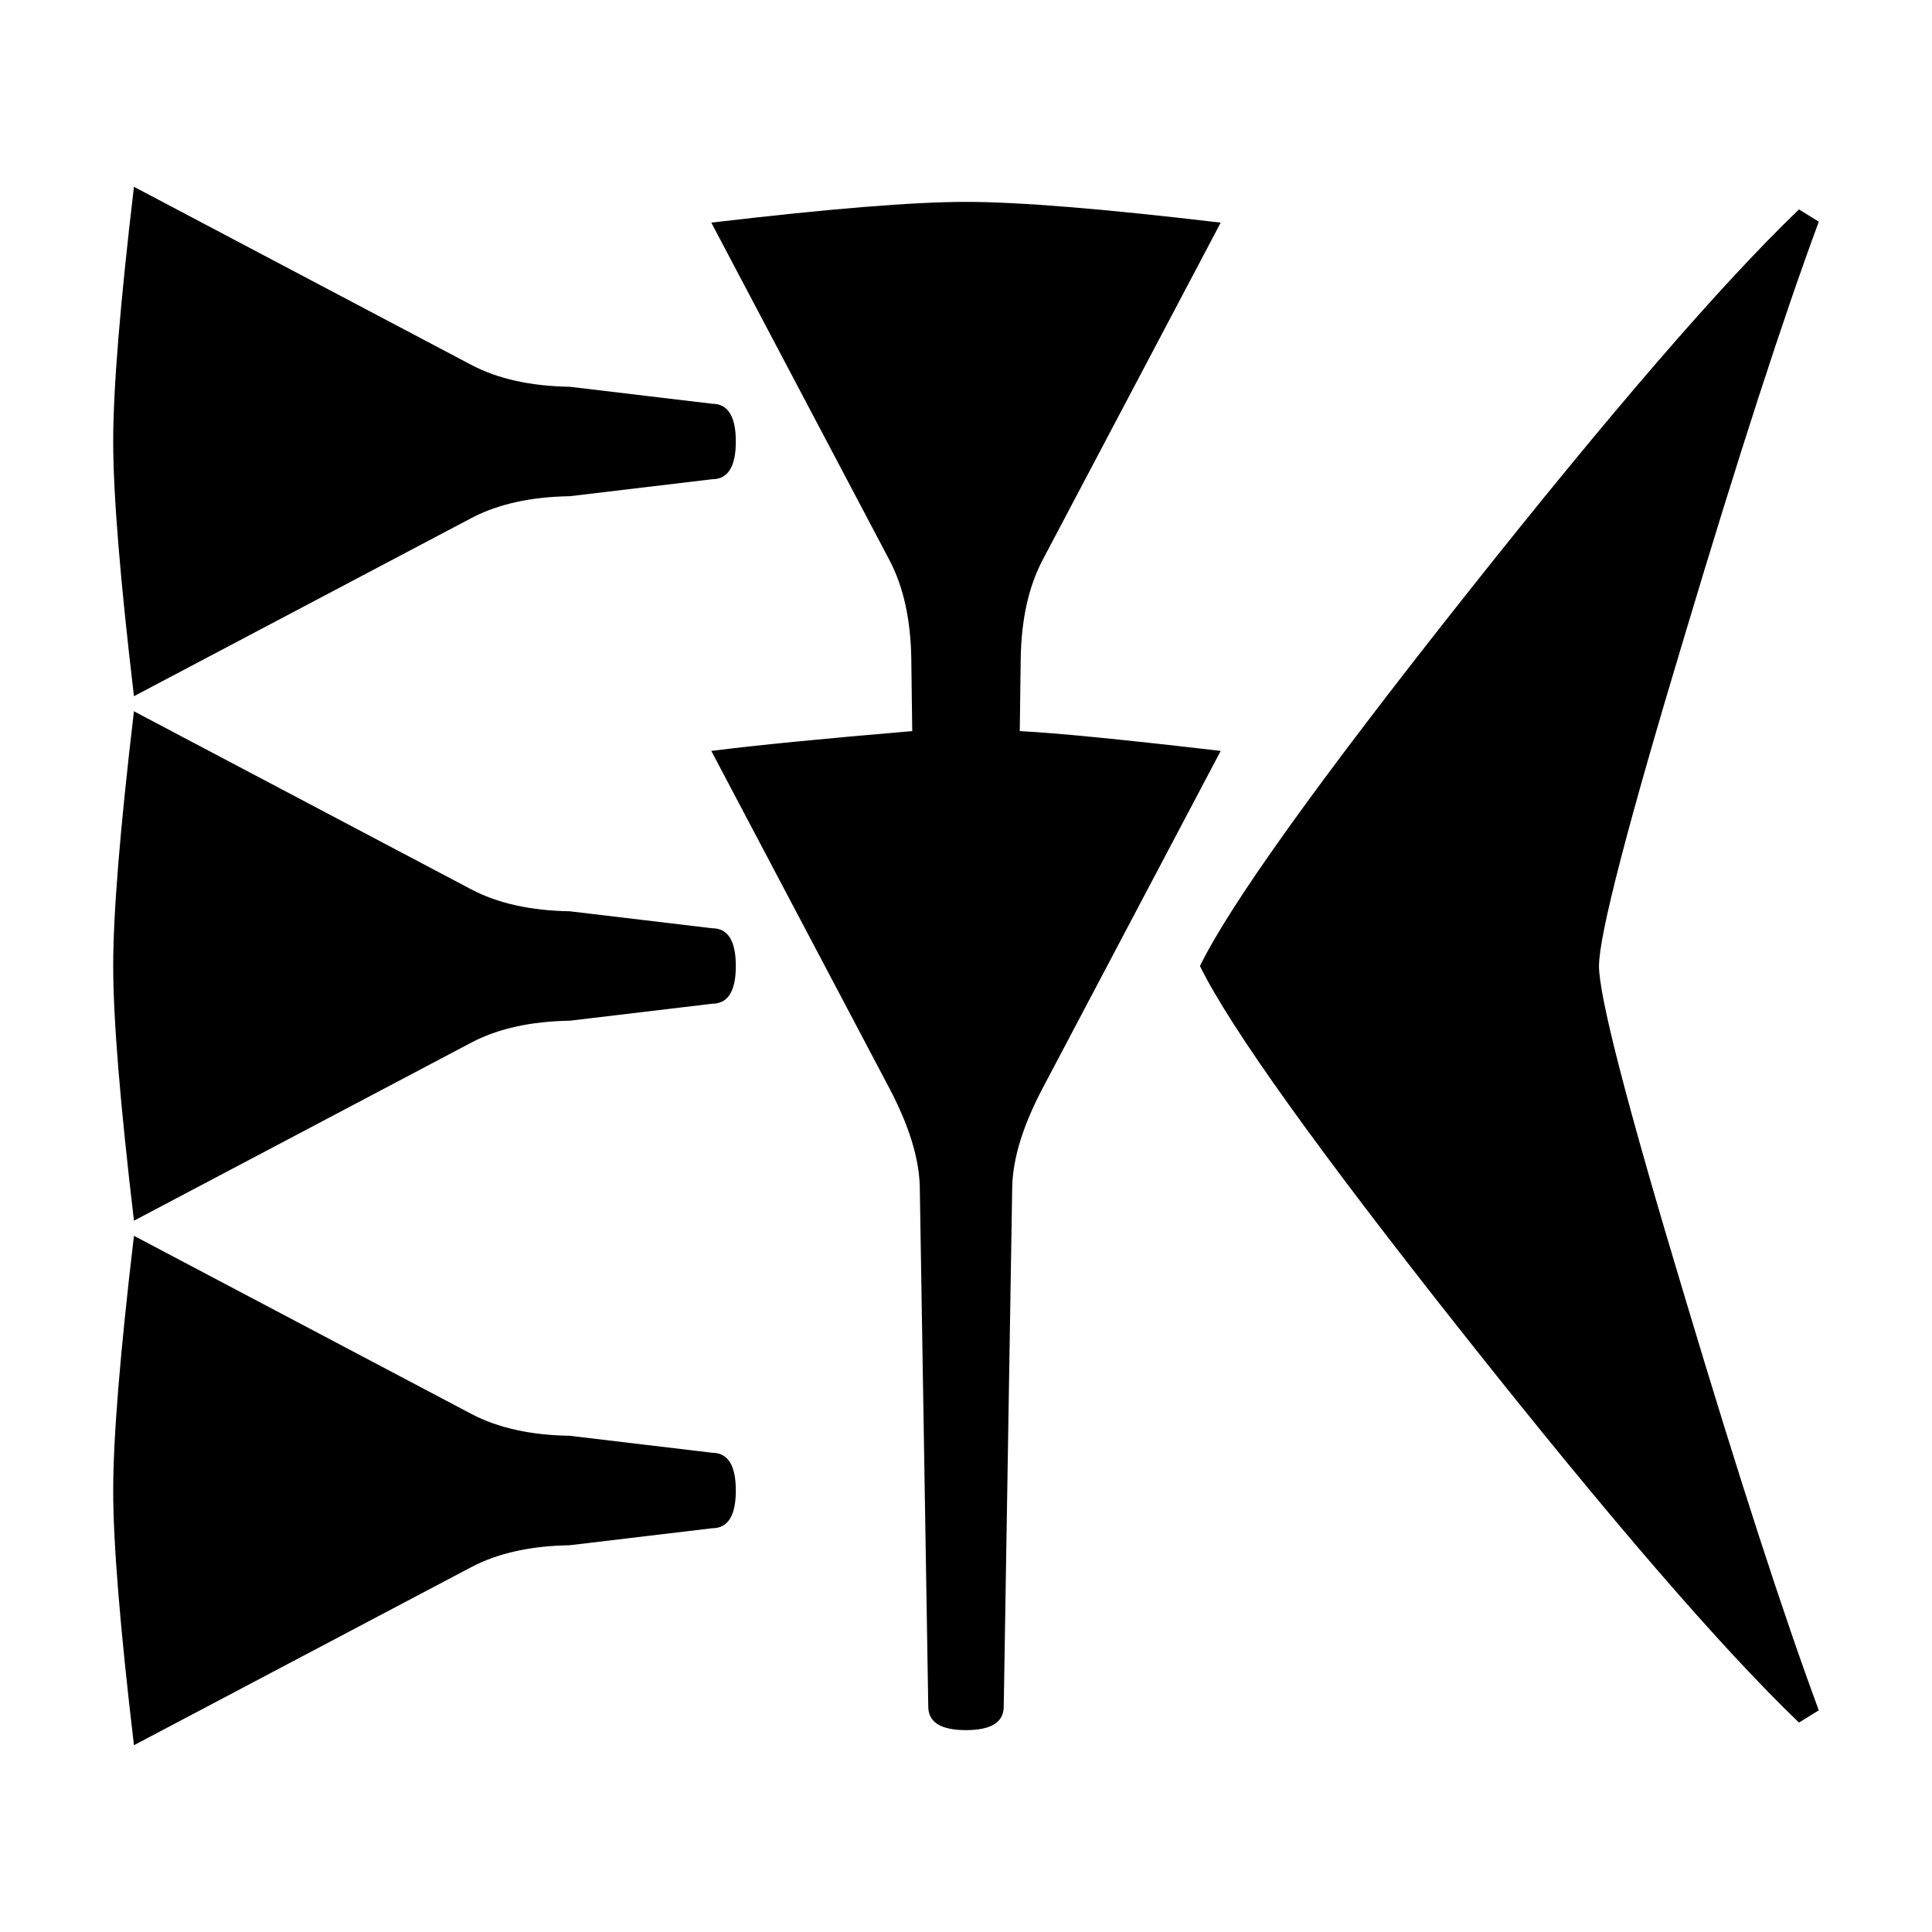 <svg xmlns="http://www.w3.org/2000/svg" viewBox="0 0 541.867 541.867" height="2048" width="2048">
   <path d="M342.37 210.608l-50.005 94.72q-8.202 15.61-8.467 27.518l-2.381 145.785q0 6.615-10.583 6.615-10.584 0-10.584-6.615l-2.381-145.785q-.265-11.906-8.467-27.517l-50.006-94.72q18.785-2.381 56.356-5.556l-.264-20.373q-.265-16.404-6.086-27.517l-50.006-94.721q49.212-5.821 71.438-5.821 22.224 0 71.437 5.82l-50.006 94.72q-5.821 11.114-6.086 27.518l-.264 20.373q15.61.794 56.356 5.556zM510.117 479.69l-5.557 3.44q-32.543-31.223-93.927-108.746-61.383-77.522-74.083-103.452 12.7-25.929 74.083-103.452 61.384-77.523 93.927-108.742l5.557 3.44q-15.082 40.744-37.57 115.886-24.078 79.904-24.078 92.868 0 12.965 24.077 92.87 22.49 75.14 37.57 115.887zM206.375 123.825c0 7.056-2.205 10.583-6.615 10.583l-39.952 4.763c-10.936.176-20.108 2.205-27.516 6.085L37.57 195.262c-3.88-32.808-5.821-56.62-5.821-71.437s1.94-38.63 5.82-71.438l94.722 50.007c7.408 3.88 16.58 5.909 27.516 6.085l39.952 4.763c4.41 0 6.615 3.527 6.615 10.583zm0 147.108c0 7.056-2.205 10.584-6.615 10.584l-39.952 4.762c-10.936.177-20.108 2.205-27.516 6.086L37.57 342.37c-3.88-32.808-5.821-56.621-5.821-71.438 0-14.816 1.94-38.629 5.82-71.437l94.722 50.006c7.408 3.88 16.58 5.91 27.516 6.085l39.952 4.763c4.41 0 6.615 3.528 6.615 10.583zm0 147.109c0 7.055-2.205 10.583-6.615 10.583l-39.952 4.763c-10.936.176-20.108 2.204-27.516 6.085L37.57 489.479c-3.88-32.808-5.821-56.62-5.821-71.437s1.94-38.63 5.82-71.438l94.722 50.006c7.408 3.881 16.58 5.91 27.516 6.086l39.952 4.762c4.41 0 6.615 3.528 6.615 10.584z" />
</svg>